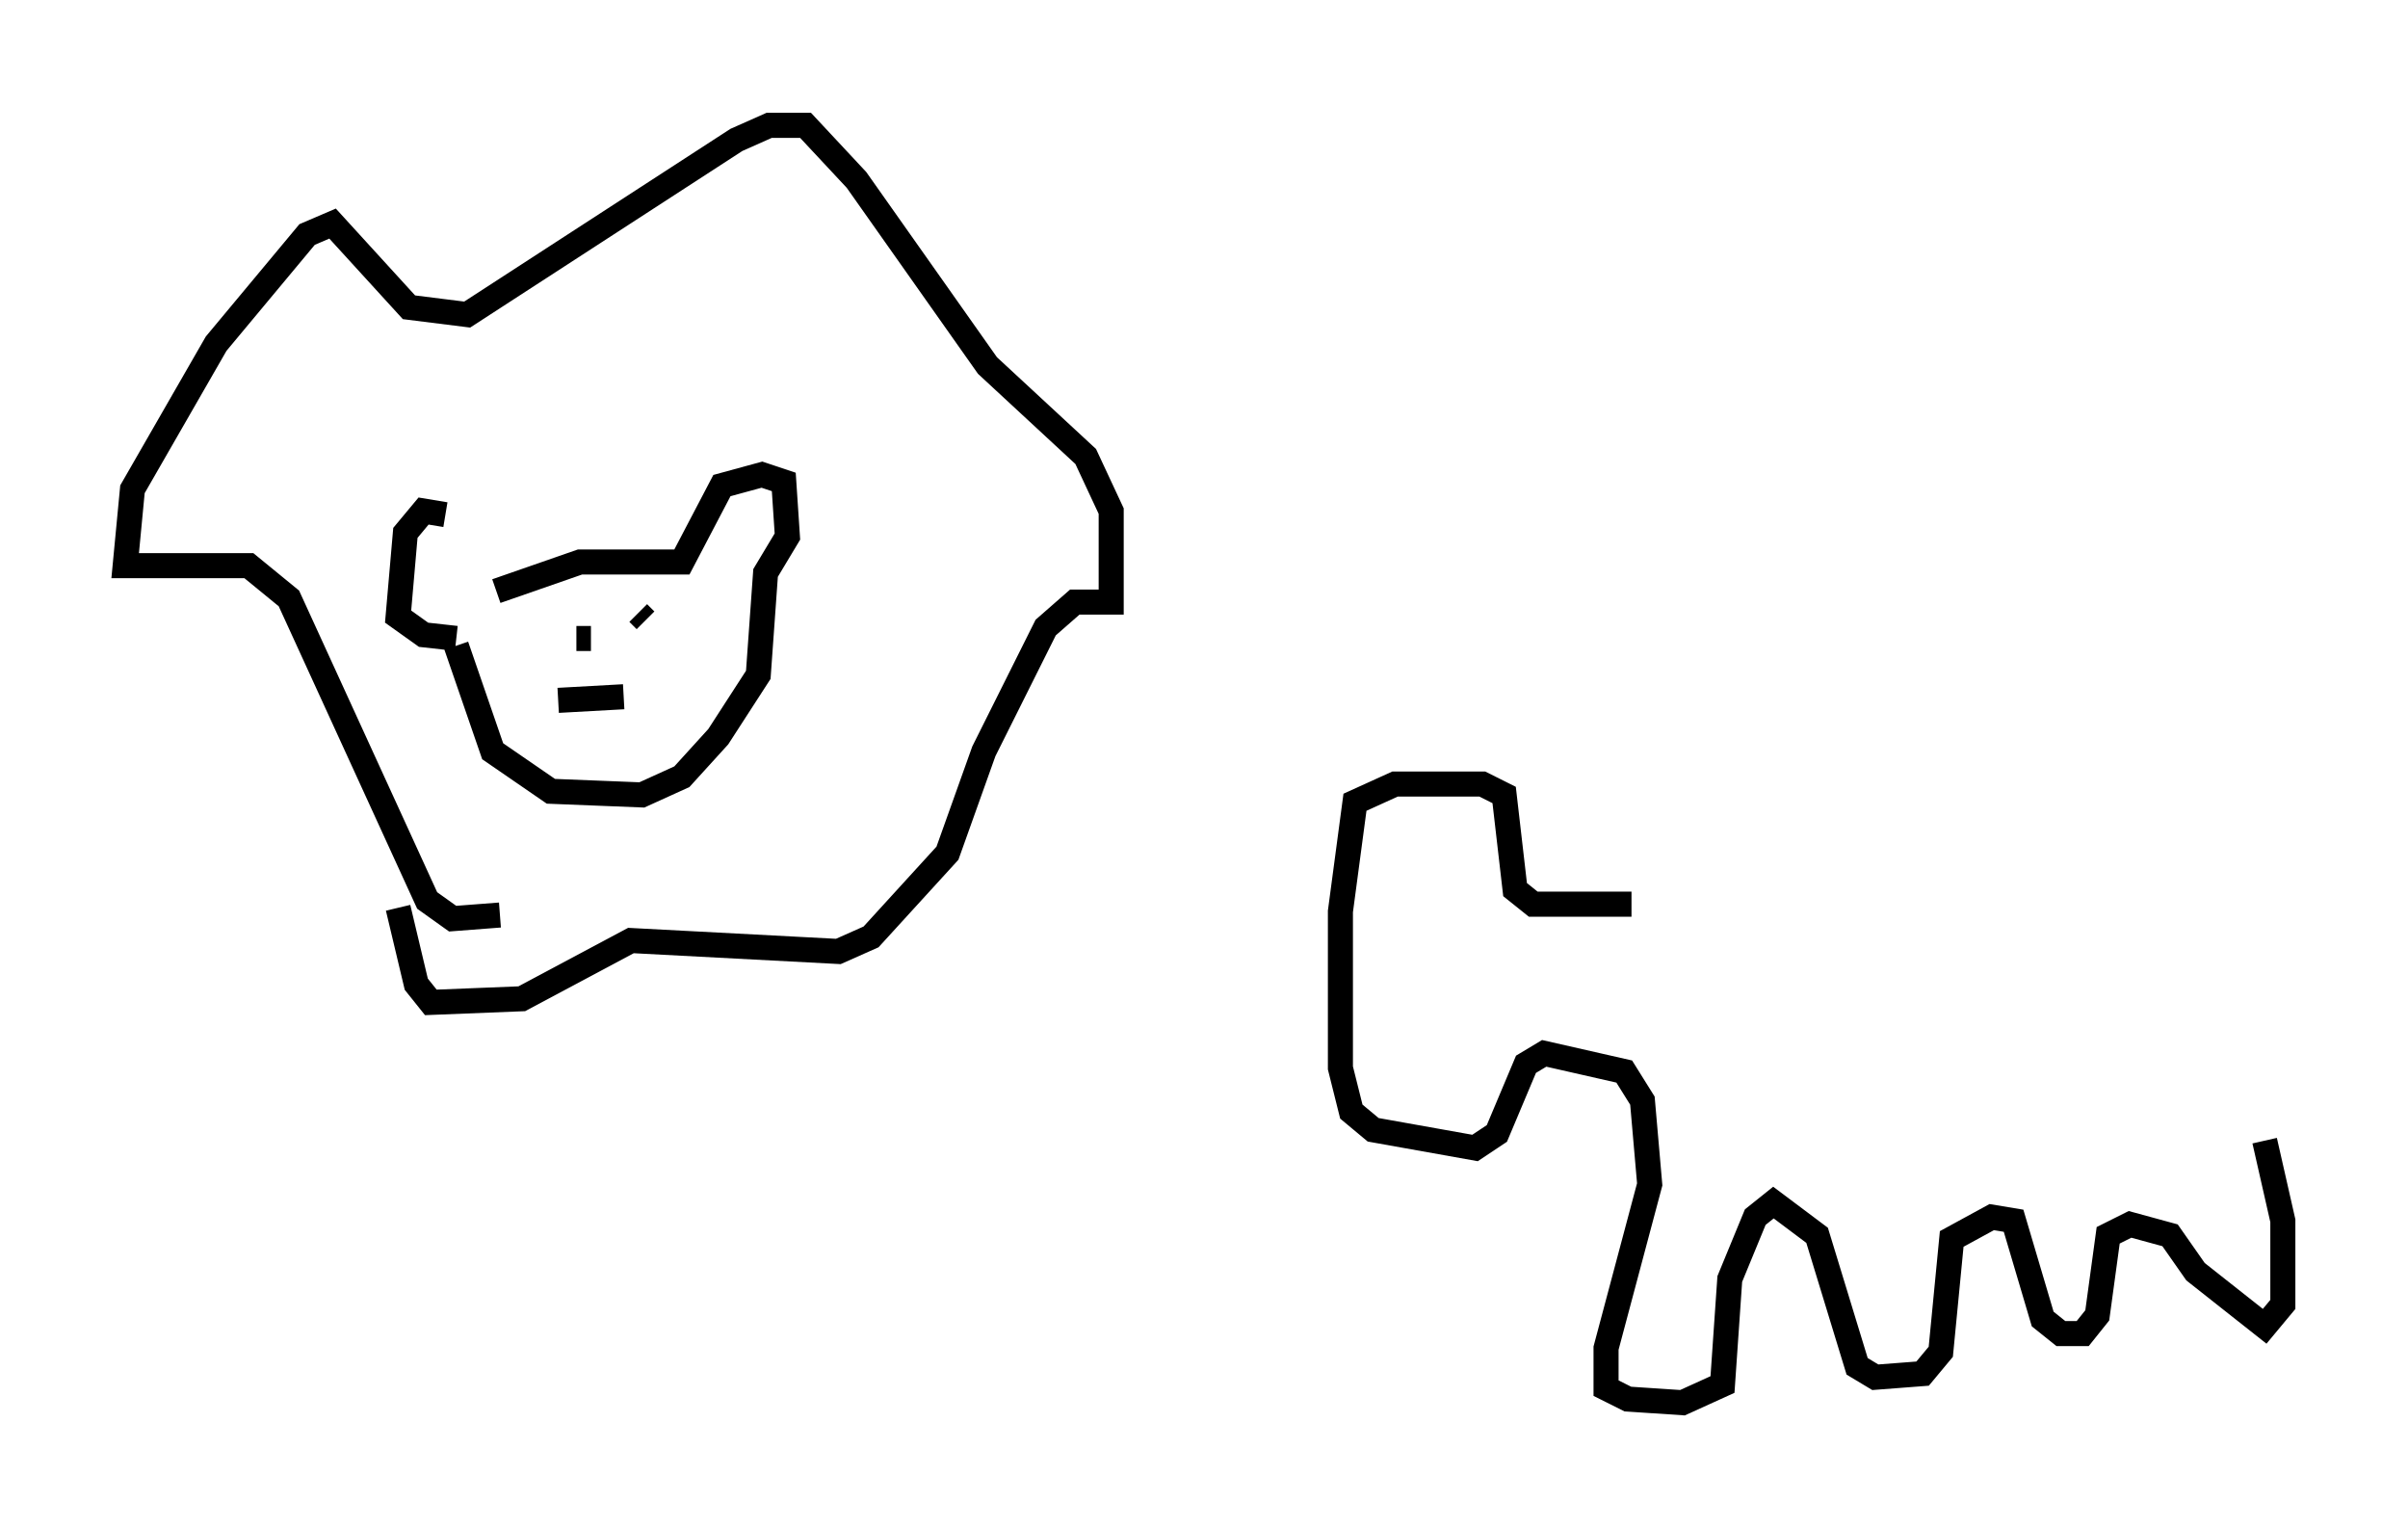 <?xml version="1.0" encoding="utf-8" ?>
<svg baseProfile="full" height="60.983" version="1.1" width="96.134" xmlns="http://www.w3.org/2000/svg" xmlns:ev="http://www.w3.org/2001/xml-events" xmlns:xlink="http://www.w3.org/1999/xlink"><defs /><rect fill="white" height="60.983" width="96.134" x="0" y="0" /><path d="M20.106, 22.721 m-2.324, -2.179 l-0.872, -0.145 -0.726, 0.872 l-0.291, 3.341 1.017, 0.726 l1.307, 0.145 m1.598, -1.888 l3.341, -1.162 4.067, 0.0 l1.598, -3.05 1.598, -0.436 l0.872, 0.291 0.145, 2.179 l-0.872, 1.453 -0.291, 4.067 l-1.598, 2.469 -1.453, 1.598 l-1.598, 0.726 -3.631, -0.145 l-2.324, -1.598 -1.453, -4.212 m1.743, 10.749 l-1.888, 0.145 -1.017, -0.726 l-5.52, -12.056 -1.598, -1.307 l-4.939, 0.0 0.291, -3.05 l3.341, -5.81 3.631, -4.358 l1.017, -0.436 3.05, 3.341 l2.324, 0.291 10.749, -6.972 l1.307, -0.581 1.453, 0.0 l2.034, 2.179 5.229, 7.408 l3.922, 3.631 1.017, 2.179 l0.0, 3.631 -1.453, 0.0 l-1.162, 1.017 -2.469, 4.939 l-1.453, 4.067 -3.05, 3.341 l-1.307, 0.581 -8.279, -0.436 l-4.358, 2.324 -3.631, 0.145 l-0.581, -0.726 -0.726, -3.05 m6.391, -8.279 l2.615, -0.145 m-2.324, -2.324 l0.0, 0.0 m0.436, 0.0 l0.581, 0.0 m1.888, -1.017 l0.291, 0.291 m39.363, 11.33 l-3.922, 0.0 -0.726, -0.581 l-0.436, -3.777 -0.872, -0.436 l-3.486, 0.0 -1.598, 0.726 l-0.581, 4.358 0.0, 6.246 l0.436, 1.743 0.872, 0.726 l4.067, 0.726 0.872, -0.581 l1.162, -2.76 0.726, -0.436 l3.196, 0.726 0.726, 1.162 l0.291, 3.341 -1.743, 6.536 l0.0, 1.598 0.872, 0.436 l2.179, 0.145 1.598, -0.726 l0.291, -4.212 1.017, -2.469 l0.726, -0.581 1.743, 1.307 l1.598, 5.229 0.726, 0.436 l1.888, -0.145 0.726, -0.872 l0.436, -4.503 1.598, -0.872 l0.872, 0.145 1.162, 3.922 l0.726, 0.581 0.872, 0.0 l0.581, -0.726 0.436, -3.196 l0.872, -0.436 1.598, 0.436 l1.017, 1.453 2.76, 2.179 l0.726, -0.872 0.0, -3.341 l-0.726, -3.196 " fill="none" stroke="black" stroke-width="1" /></svg>